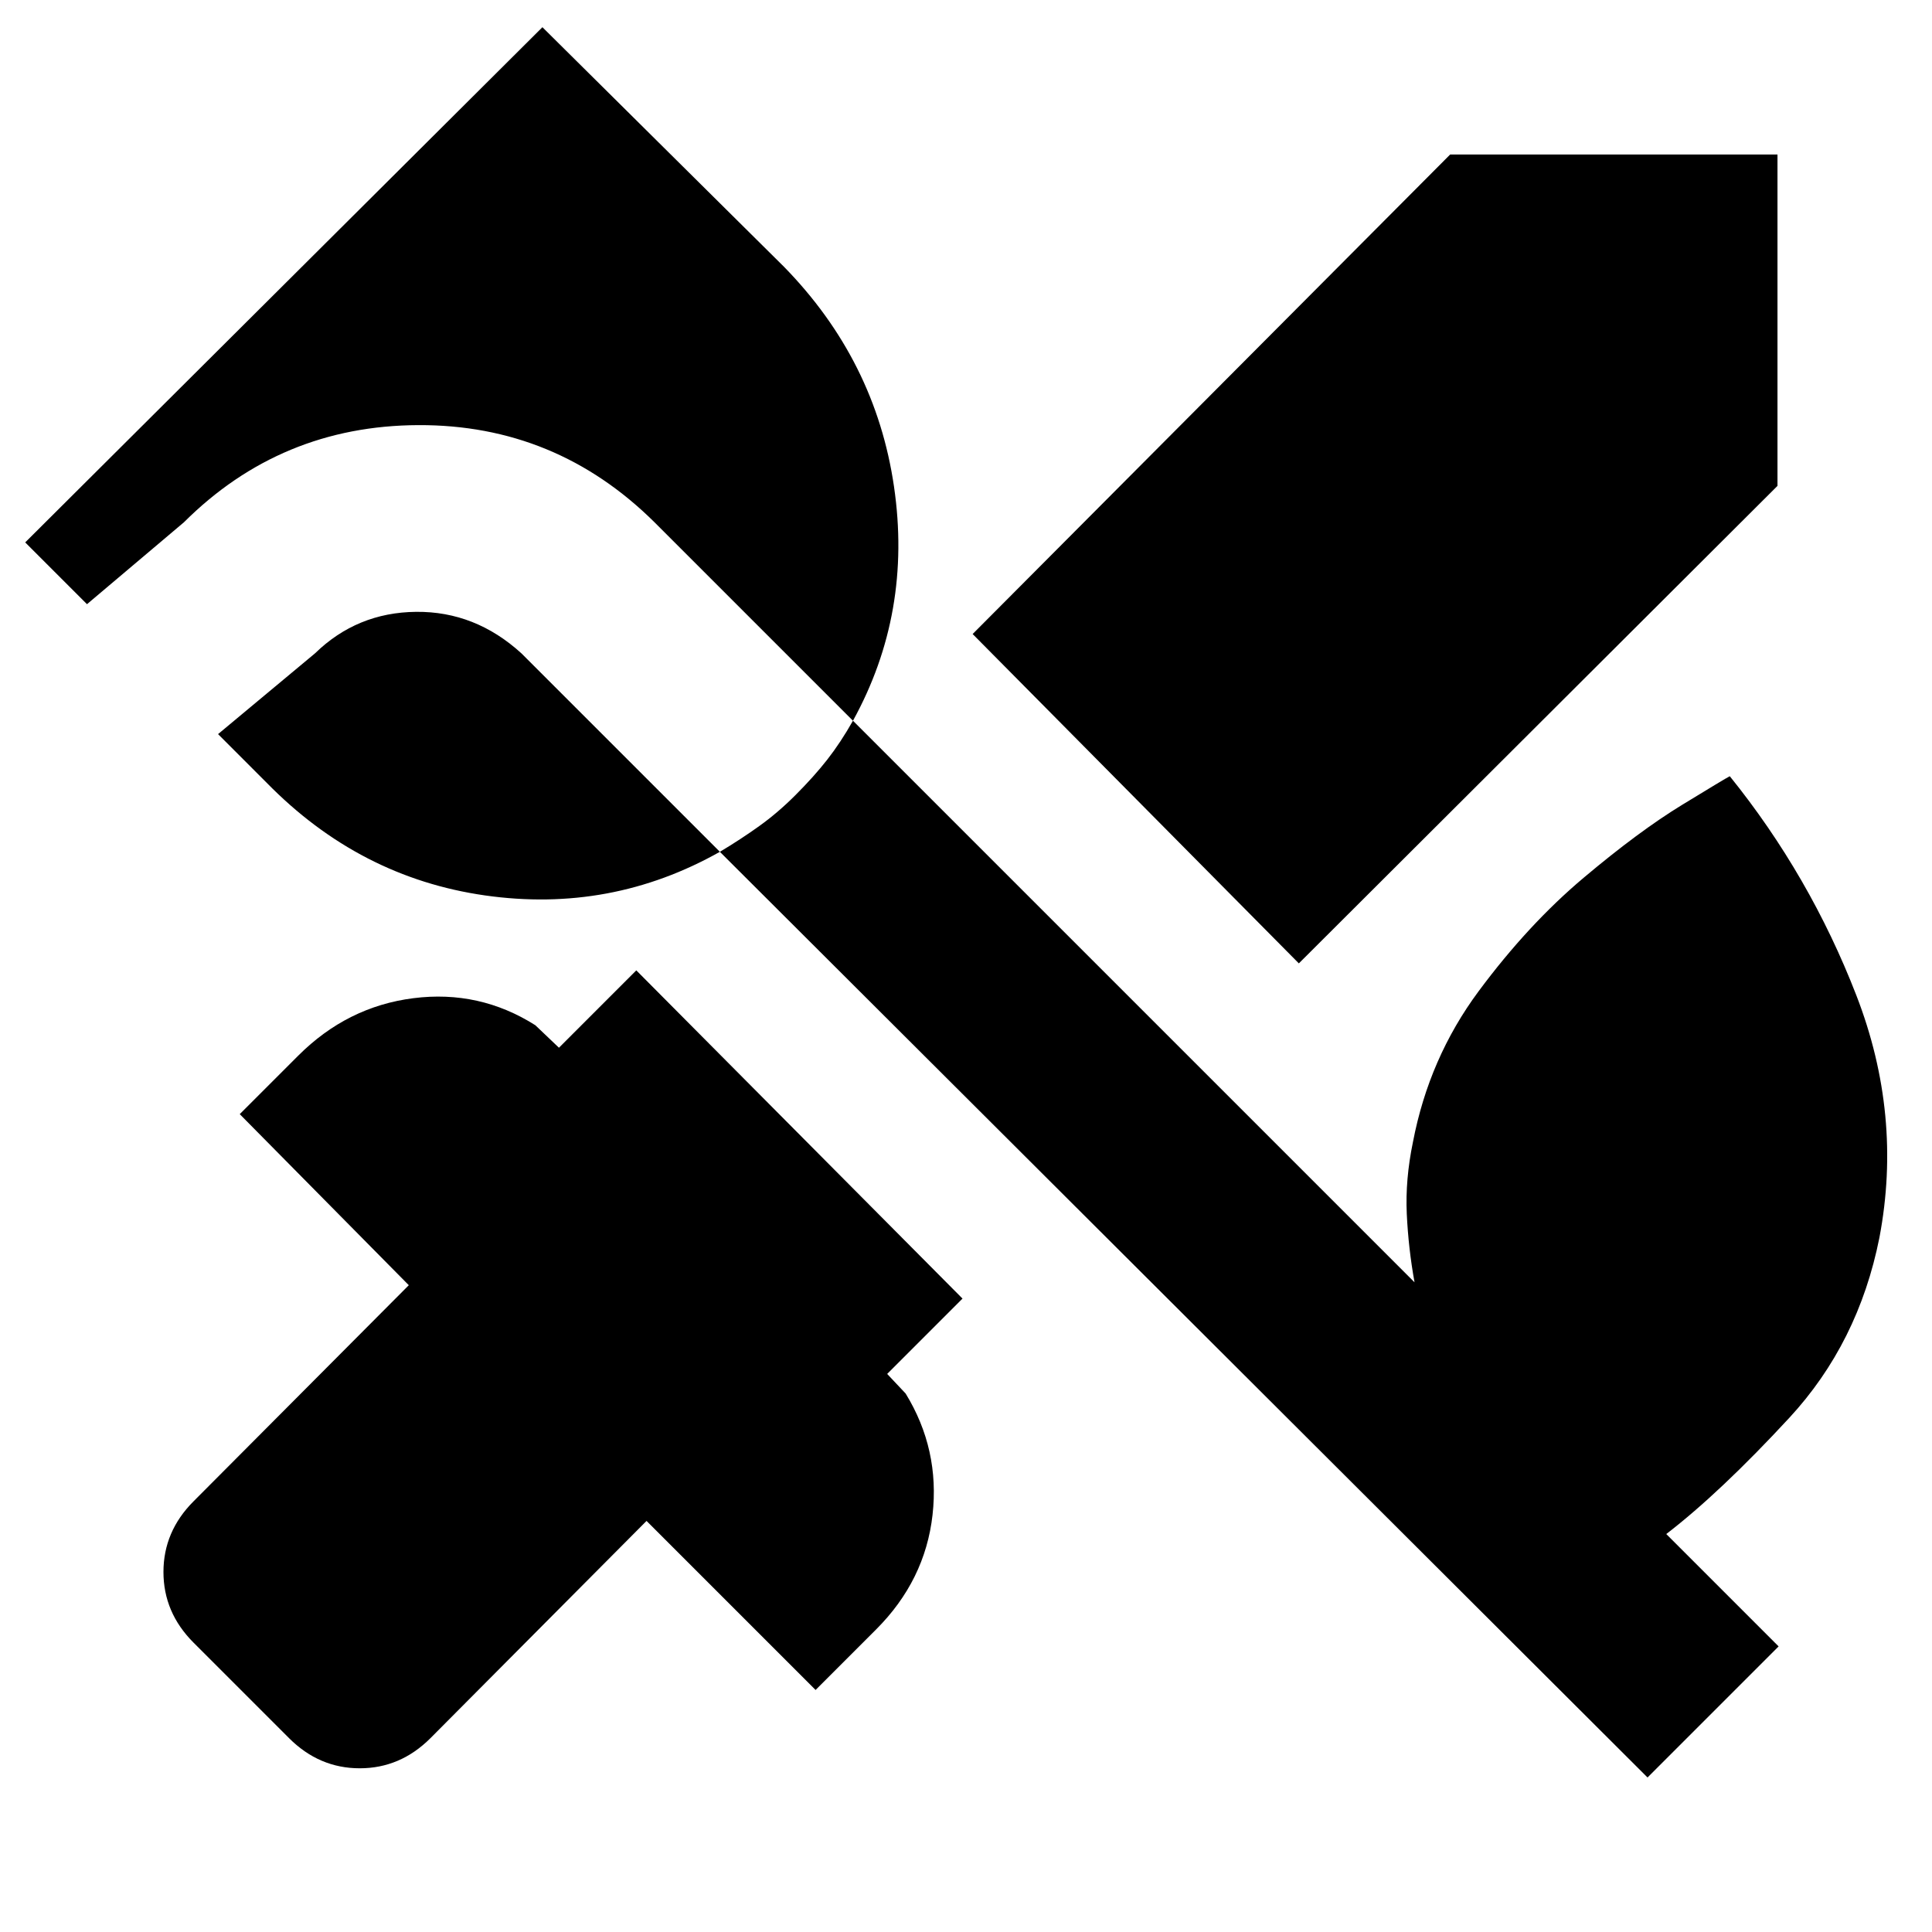 <svg xmlns="http://www.w3.org/2000/svg" height="20" viewBox="0 -960 960 960" width="20"><path d="M645.39-481.3 483.3-644.96l237.27-238.26h162.65v164.65L645.39-481.3Zm-501.74 385-47.48-47.48q-14.95-14.96-14.95-35.11T96.17-214l106.96-107.39-84-85 29.04-29.04q24.39-24.4 57.22-28.57 32.83-4.17 60.61 13.43l11.74 11.18 38.43-38.44 162.09 163.09-37.43 37.44 9.17 9.74q17.04 27.78 13.37 60.32-3.67 32.55-28.07 56.94l-30.04 30.04-84-84L213.87-96.3q-14.96 14.95-35.11 14.95T143.65-96.3Zm740.13-45.61-65.13 65.13L357.7-536.74q-54.22 30.57-116.66 21.68-62.43-8.9-108.52-55.98l-24.17-24.18 48.17-40.13q20.91-20.35 50.28-20.63 29.37-.28 52.29 20.63l98.61 98.61q10.26-6.13 19.52-12.76t17.95-15.33q9.27-9.26 15.9-17.73 6.63-8.48 12.76-19.31l-98.61-98.61q-49-48.56-117.35-48.28-68.35.28-116.48 48.28l-48.17 40.7-30.7-30.7 257-256 120 119q45.52 46.52 54.7 109.24 9.17 62.72-20.39 116.37l279.04 279.04q-3.04-16.78-3.85-33.93-.8-17.15 3.07-35.8 8-41.7 32.63-74.9 24.63-33.19 52.11-56.32 27.47-23.13 48.95-36.26 21.48-13.13 23.74-14.26 39.83 49.39 62.87 108.84 23.05 59.46 11.48 120.42-10.43 52.43-44.8 89.58-34.37 37.16-61.11 57.72l55.82 55.83Z"/></svg>